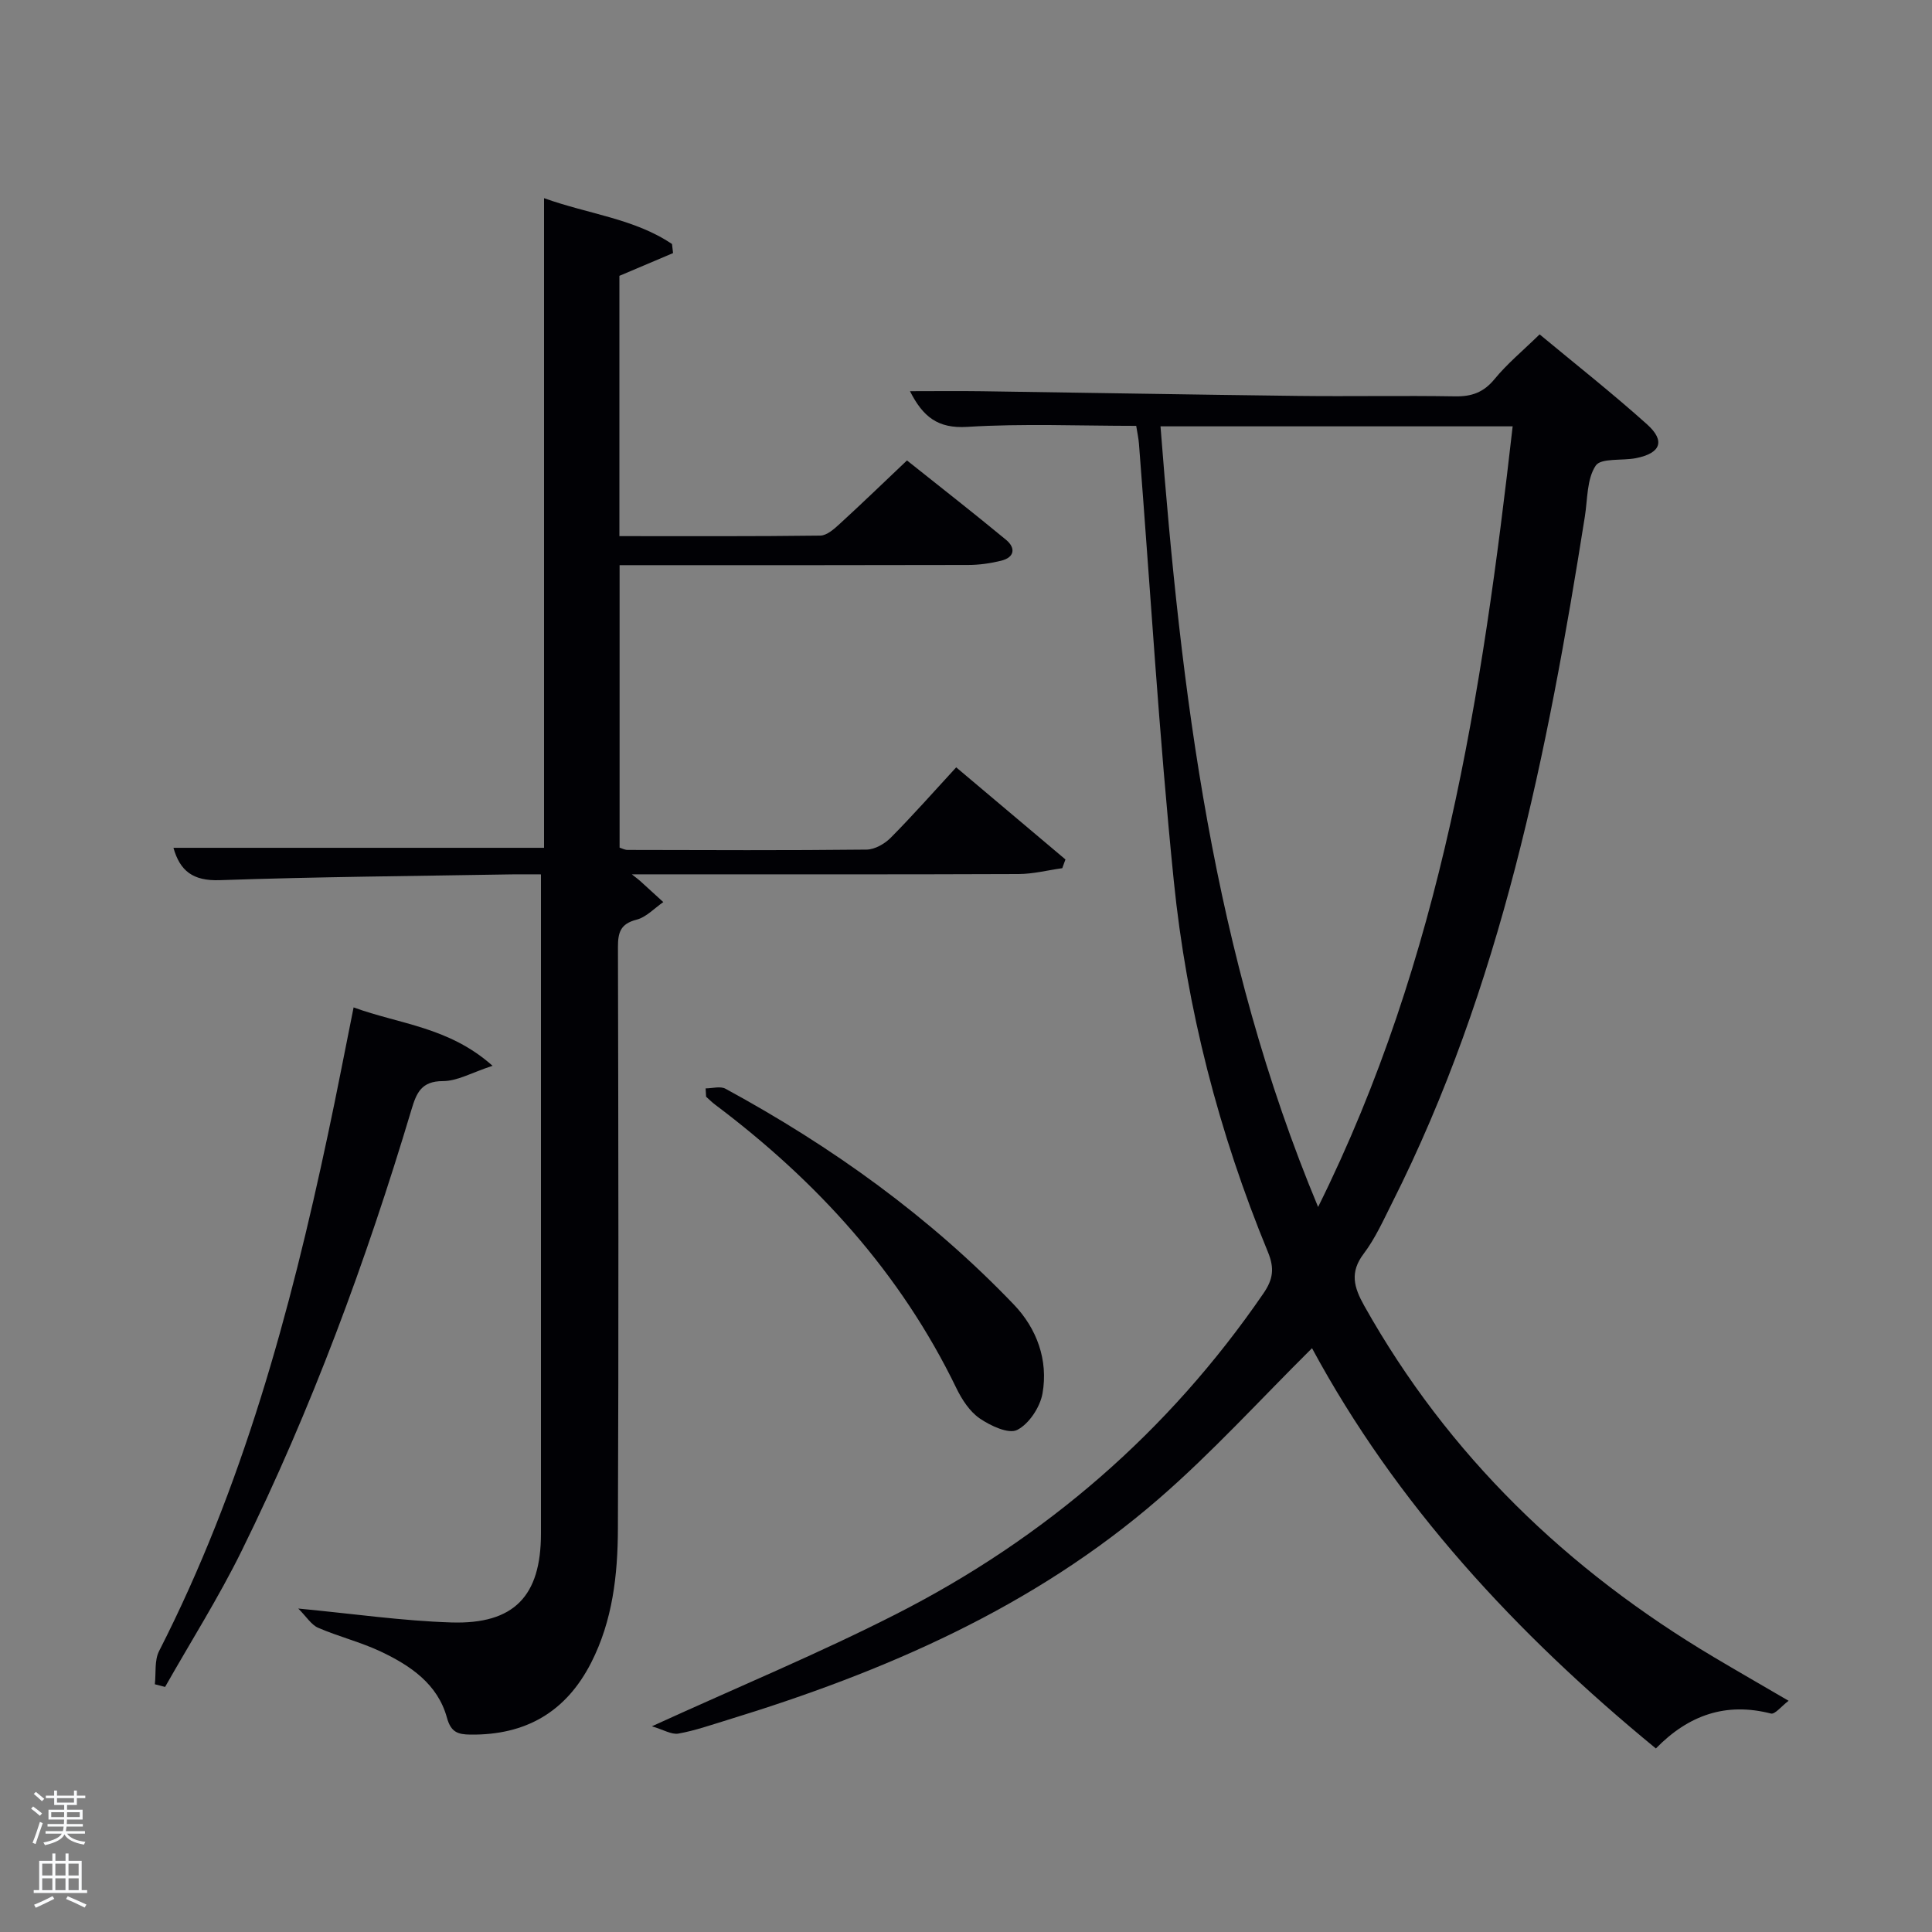 <svg enable-background="new 0 0 400 400" viewBox="0 0 400 400" xmlns="http://www.w3.org/2000/svg"><rect x="0" y="0" width="400" height="400" fill="#808080" stroke="none"/><path d="m6.44 374.46.42-.45c.65.47 1.27.95 1.85 1.44l-.45.49c-.65-.56-1.25-1.06-1.82-1.48m.93 7.33-.63-.26c.55-1.36 1.05-2.8 1.52-4.33.19.1.38.19.59.27-.46 1.29-.95 2.73-1.48 4.32m-.38-10.38.44-.42c.43.34 1.01.82 1.74 1.44l-.49.49c-.53-.51-1.09-1.01-1.69-1.51m2.5.35h1.72v-1.04h.59v1.04h3.52v-1.04h.59v1.04h1.75v.53h-1.75v1.42h-2.03v.97h3.22v2.03h-3.24c0 .35-.01.66-.03.93h3.32v.53h-3.37c-.03.27-.08.58-.15.94h3.96v.53h-3.71c.67.92 1.93 1.48 3.79 1.68-.13.24-.23.44-.29.59-2.13-.38-3.48-1.08-4.04-2.12-.43.97-1.77 1.72-4.03 2.23-.09-.19-.2-.37-.33-.55 2.1-.42 3.37-1.03 3.81-1.83h-3.36v-.53h3.58c.08-.29.13-.61.16-.94h-3.33v-.53h3.39c.02-.27.04-.58.04-.93h-3.23v-2.03h3.25v-.97h-2.07v-1.42h-1.73zm1.12 3.44v1h2.65c.01-.3.02-.44.02-.4v-.25-.35zm1.19-2h3.52v-.91h-3.52zm4.71 2h-2.63v.59c0 .15-.01.28-.01.4h2.64z" fill="#fafbfc"/><path d="m13.56 383.74h.63v1.52h2.72v6.07h1.13v.6h-11.06v-.6h1.13v-6.07h2.73v-1.52h.63v1.52h2.1v-1.52zm-2.69 8.83.38.56c-1.24.63-2.53 1.25-3.85 1.85-.1-.21-.21-.42-.34-.63 1.36-.55 2.63-1.15 3.81-1.78m-2.13-4.27h2.1v-2.45h-2.1zm0 3.04h2.1v-2.46h-2.1zm2.72-3.04h2.1v-2.45h-2.1zm0 3.04h2.1v-2.46h-2.1zm6.07 3.6c-1.41-.71-2.7-1.3-3.86-1.78l.35-.56c1.45.62 2.75 1.19 3.88 1.72zm-1.25-9.09h-2.1v2.45h2.1zm-2.09 5.49h2.1v-2.46h-2.1z" fill="#fafbfc"/><g fill="#010105"><path d="m134.97 357.41c18.15-8.29 34.74-15.16 50.68-23.29 30.79-15.69 56.28-37.69 75.92-66.32 2.02-2.94 2.33-5.2.94-8.58-10.18-24.7-16.82-50.42-19.5-76.94-3.04-30.07-4.85-60.26-7.2-90.4-.09-1.14-.34-2.26-.57-3.71-11.77 0-23.41-.51-34.98.21-6.11.38-9.17-2.09-11.86-7.39 5.21 0 10.07-.06 14.93.01 21.81.31 43.61.71 65.42.97 10.83.13 21.66-.09 32.49.09 3.44.06 5.91-.8 8.18-3.56 2.62-3.2 5.87-5.88 9.34-9.27 7.36 6.11 15.01 12.14 22.25 18.63 3.83 3.44 2.82 5.97-2.27 6.99-2.87.58-7.28-.08-8.37 1.56-1.85 2.78-1.67 6.93-2.24 10.52-7.75 48.96-17.36 97.4-39.95 142.19-1.79 3.56-3.45 7.28-5.83 10.43-2.95 3.89-2.04 6.97.11 10.81 17.39 30.99 42.04 54.69 72.39 72.74 4.84 2.88 9.73 5.68 15.46 9.03-1.5 1.13-2.83 2.86-3.66 2.64-9.31-2.39-17.05.3-23.82 7.23-28.98-23.79-53.83-50.67-71.19-82.87-10.67 10.57-20.62 21.55-31.73 31.18-25.97 22.52-56.85 35.86-89.37 45.81-3.34 1.02-6.66 2.19-10.08 2.8-1.43.25-3.09-.8-5.49-1.51zm105.3-269.14c4.27 55.09 10.78 109.25 32.63 161.62 25.64-51.63 33.96-106.17 40.28-161.62-24.47 0-48.39 0-72.91 0z"/><path d="m112.64 41.03c9.35 3.34 18.73 4.25 26.49 9.49.07.63.15 1.25.22 1.88-3.61 1.53-7.23 3.07-11.11 4.71v53.89c14.03 0 27.81.07 41.6-.11 1.37-.02 2.9-1.4 4.06-2.47 4.54-4.15 8.96-8.43 13.88-13.09 6.86 5.47 13.76 10.85 20.51 16.43 2.04 1.69 1.78 3.64-1.01 4.33-2.23.55-4.57.88-6.86.88-22.16.06-44.32.04-66.49.04-1.79 0-3.59 0-5.65 0v58.48c.45.14 1.05.48 1.65.48 16.5.04 32.99.11 49.49-.07 1.71-.02 3.76-1.2 5.02-2.48 4.57-4.61 8.86-9.48 13.53-14.55 8.16 6.88 15.39 12.97 22.62 19.07-.22.6-.44 1.2-.66 1.81-3.01.42-6.02 1.2-9.03 1.21-24.83.1-49.66.06-74.49.06-1.6 0-3.2 0-5.6 0 1.03.81 1.39 1.07 1.71 1.36 1.61 1.46 3.21 2.92 4.81 4.39-1.84 1.26-3.52 3.12-5.54 3.64-3.35.86-3.86 2.66-3.85 5.72.09 40.16.16 80.32-.01 120.48-.04 9.47-1.09 18.89-5.52 27.6-5.23 10.27-13.59 15.05-25.01 14.92-2.62-.03-4.04-.49-4.87-3.51-1.91-6.96-7.56-10.78-13.67-13.67-4.18-1.98-8.75-3.1-13-4.94-1.41-.61-2.38-2.25-4.11-3.98 11.45 1.09 21.55 2.56 31.69 2.88 13.02.41 18.56-5.48 18.56-18.41.01-41.49 0-82.98 0-124.48 0-3.79 0-7.59 0-11.99-2.56 0-4.33-.03-6.1 0-20.14.35-40.28.5-60.41 1.2-5.55.19-8.23-1.92-9.58-6.7h76.73c0-44.35 0-88.9 0-134.5z"/><path d="m73.21 208.57c9.51 3.49 19.71 4.02 28.77 12.09-4.31 1.41-7.29 3.17-10.28 3.17-4.45 0-5.47 2.43-6.5 5.87-9.39 31.38-20.71 62.03-35.19 91.43-4.75 9.64-10.53 18.77-15.83 28.13-.71-.18-1.41-.36-2.12-.55.26-2.3-.11-4.93.87-6.86 17.28-33.86 27.14-70.12 34.98-107.05 1.83-8.55 3.47-17.15 5.3-26.23z"/><path d="m146.09 225.34c1.38 0 3.04-.51 4.11.07 22.07 11.99 42.31 26.52 59.72 44.7 4.73 4.94 7.14 11.48 5.92 18.38-.5 2.84-2.78 6.31-5.24 7.56-1.78.91-5.54-.86-7.76-2.38-2.07-1.42-3.68-3.9-4.82-6.24-11.58-23.92-28.91-42.9-49.97-58.73-.66-.49-1.24-1.09-1.86-1.64-.04-.57-.07-1.15-.1-1.72z"/></g></svg>